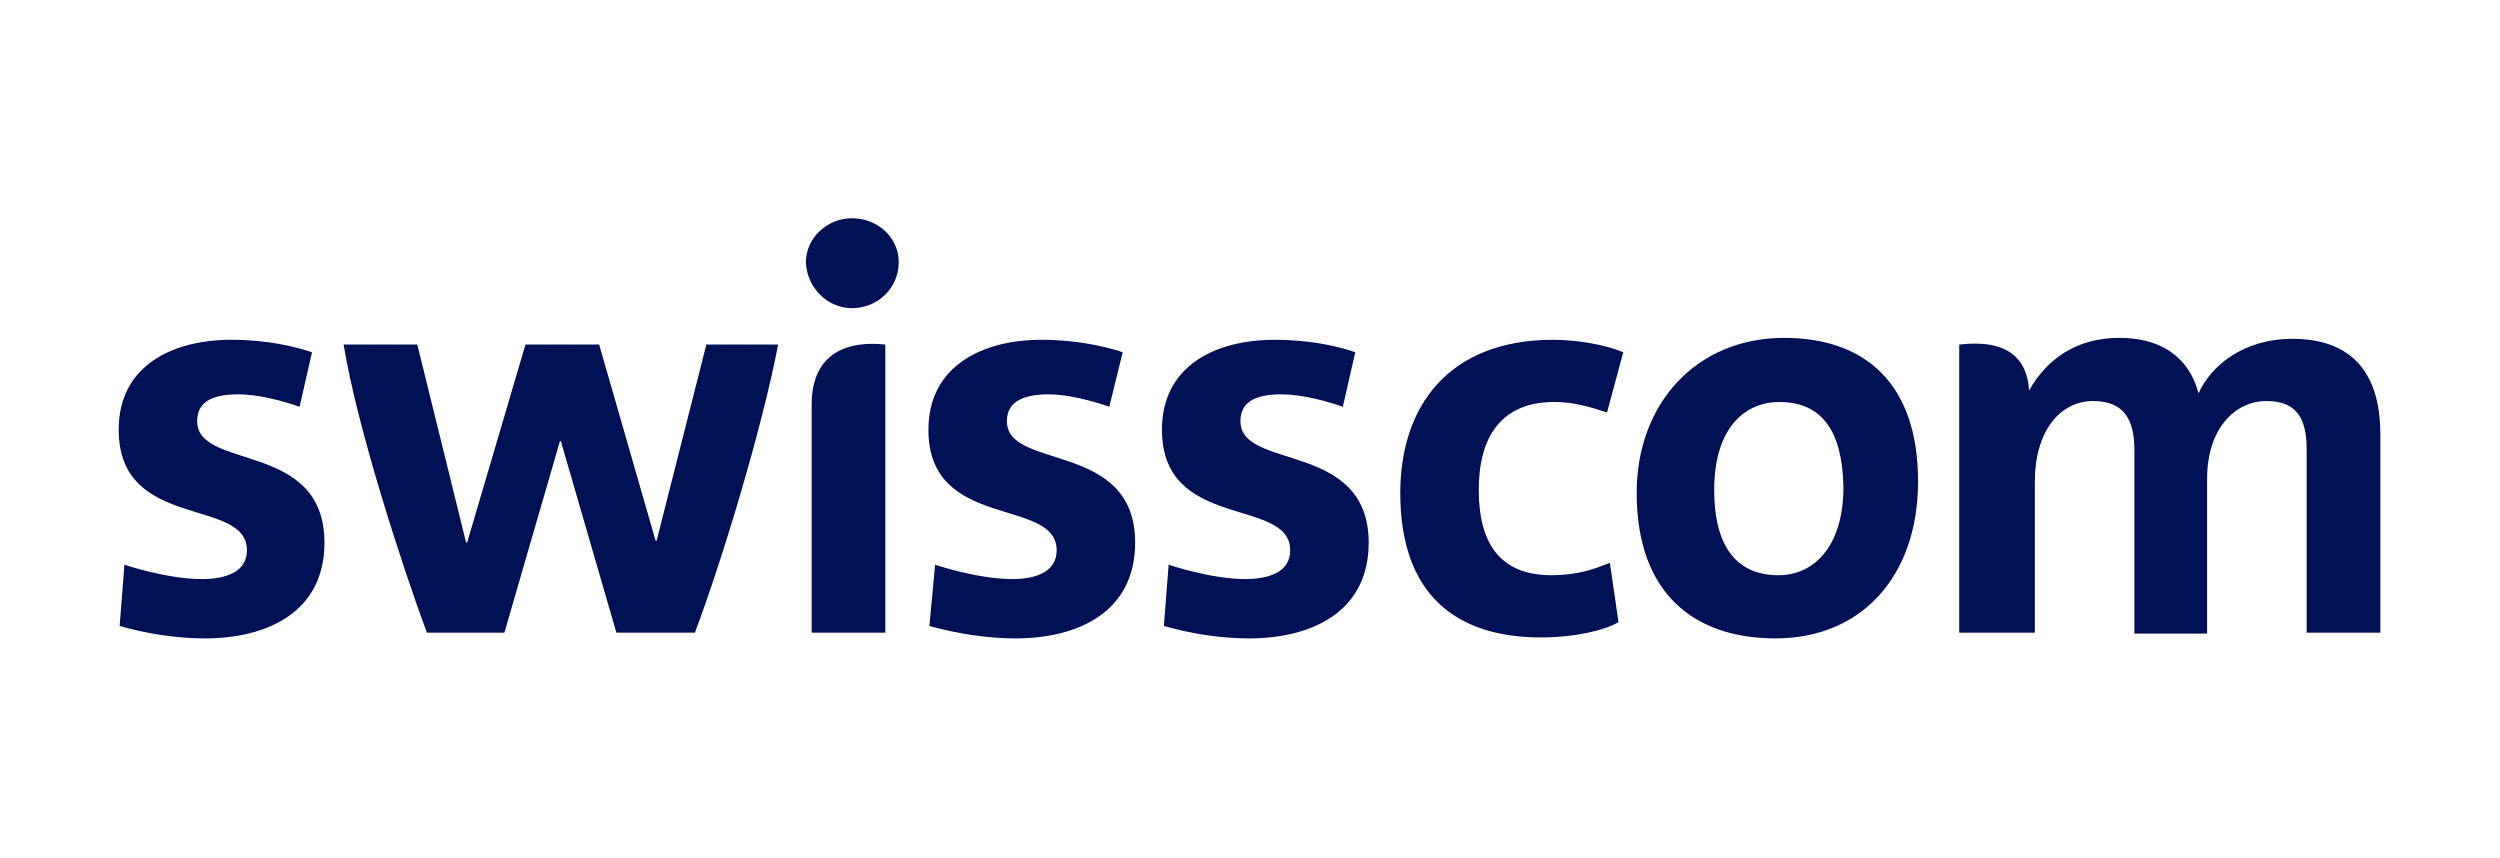 <?xml version="1.0" encoding="utf-8"?>
<!-- Generator: Adobe Illustrator 22.1.0, SVG Export Plug-In . SVG Version: 6.00 Build 0)  -->
<svg version="1.1" id="layer_1" xmlns="http://www.w3.org/2000/svg" xmlns:xlink="http://www.w3.org/1999/xlink" x="0px" y="0px"
	 viewBox="0 0 261.2 89.6" style="enable-background:new 0 0 261.2 89.6;" xml:space="preserve">
<style type="text/css">
	.st0{fill:#001155;}
</style>
<path class="st0" d="M140.3,42.5c-1.7-0.6-4.3-1.3-6.4-1.3c-2.4,0-4.3,0.6-4.3,2.8c0,5.2,13.4,2,13.4,12.7c0,7.2-5.9,10-12.5,10
	c-3,0-6.1-0.5-8.9-1.3l0.5-6.4c0,0,4.4,1.5,8,1.5c2.6,0,4.7-0.8,4.7-3c0-5.6-13.4-2-13.4-12.6c0-6.7,5.6-9.4,11.8-9.4
	c3.7,0,6.7,0.7,8.4,1.3L140.3,42.5z M115.9,42.5c-1.7-0.6-4.3-1.3-6.3-1.3c-2.4,0-4.4,0.6-4.4,2.8c0,5.2,13.4,2,13.4,12.7
	c0,7.2-5.9,10-12.5,10c-3,0-6.1-0.5-9-1.3l0.6-6.4c0,0,4.4,1.5,8.1,1.5c2.5,0,4.6-0.8,4.6-3c0-5.6-13.4-2-13.4-12.6
	c0-6.7,5.7-9.4,11.8-9.4c3.7,0,6.7,0.7,8.5,1.3L115.9,42.5z M239.5,35.4c5.8,0,9.2,3.1,9.2,10v20.7H241V47c0-3.1-0.9-5.1-4.2-5.1
	c-3.3,0-6.2,2.9-6.2,8.1v16.2H223V47c0-2.9-0.9-5.1-4.3-5.1c-3.5,0-6.1,3.2-6.1,8.4v15.8h-7.9V36c5.1-0.6,7.1,1.5,7.3,4.8
	c1.9-3.4,5.1-5.5,9.4-5.5c5.4,0,7.6,3,8.3,5.8C231,38.2,234.4,35.4,239.5,35.4L239.5,35.4z M81.3,36c-1.7,8.9-6,23-8.7,30.1h-8.2
	l-5.8-20h-0.1l-5.8,20h-8.1c-2.6-7-7.3-21.5-8.7-30.1h7.7l5.1,20.7h0.1L54.9,36h7.7l5.9,20.5h0.1L73.8,36H81.3z M31.3,42.5
	c-1.7-0.6-4.3-1.3-6.4-1.3c-2.4,0-4.3,0.6-4.3,2.8c0,5.2,13.3,2,13.3,12.7c0,7.2-5.9,10-12.5,10c-3,0-6.1-0.5-8.9-1.3l0.5-6.4
	c0,0,4.4,1.5,8.1,1.5c2.6,0,4.7-0.8,4.7-3c0-5.6-13.4-2-13.4-12.6c0-6.7,5.6-9.4,11.8-9.4c3.7,0,6.6,0.7,8.4,1.3L31.3,42.5z
	 M185.5,66.7C177,66.7,171,62,171,51.5c0-9.4,6.3-16.2,15.4-16.2c8.5,0,14,4.8,14,15C200.4,60.2,194.5,66.7,185.5,66.7L185.5,66.7z
	 M185.9,42c-3.5,0-6.8,2.6-6.8,9.2c0,5.7,2.2,8.9,6.7,8.9c3.8,0,6.8-3.1,6.8-9.2C192.5,45.1,190.4,42,185.9,42L185.9,42z M84.8,66.1
	h7.7V36c-3.6-0.4-7.7,0.6-7.7,6.3V66.1z M89,32.2c2.7,0,4.9-2.1,4.9-4.8c0-2.6-2.2-4.6-4.9-4.6c-2.5,0-4.8,2-4.8,4.6
	C84.3,30.1,86.5,32.2,89,32.2L89,32.2z M161,66.6c-8.9,0-14.7-4.5-14.7-15.1c0-9,5-16,16-16c2.4,0,5.4,0.5,7.3,1.3l-1.7,6.3
	c-1.8-0.6-3.5-1.1-5.5-1.1c-5.6,0-7.9,3.7-7.9,9.2c0,5.4,2.1,8.9,7.6,8.9c2.6,0,4.4-0.6,6.1-1.3l0.9,6.2
	C167.6,65.9,164.4,66.6,161,66.6z"/>
</svg>
